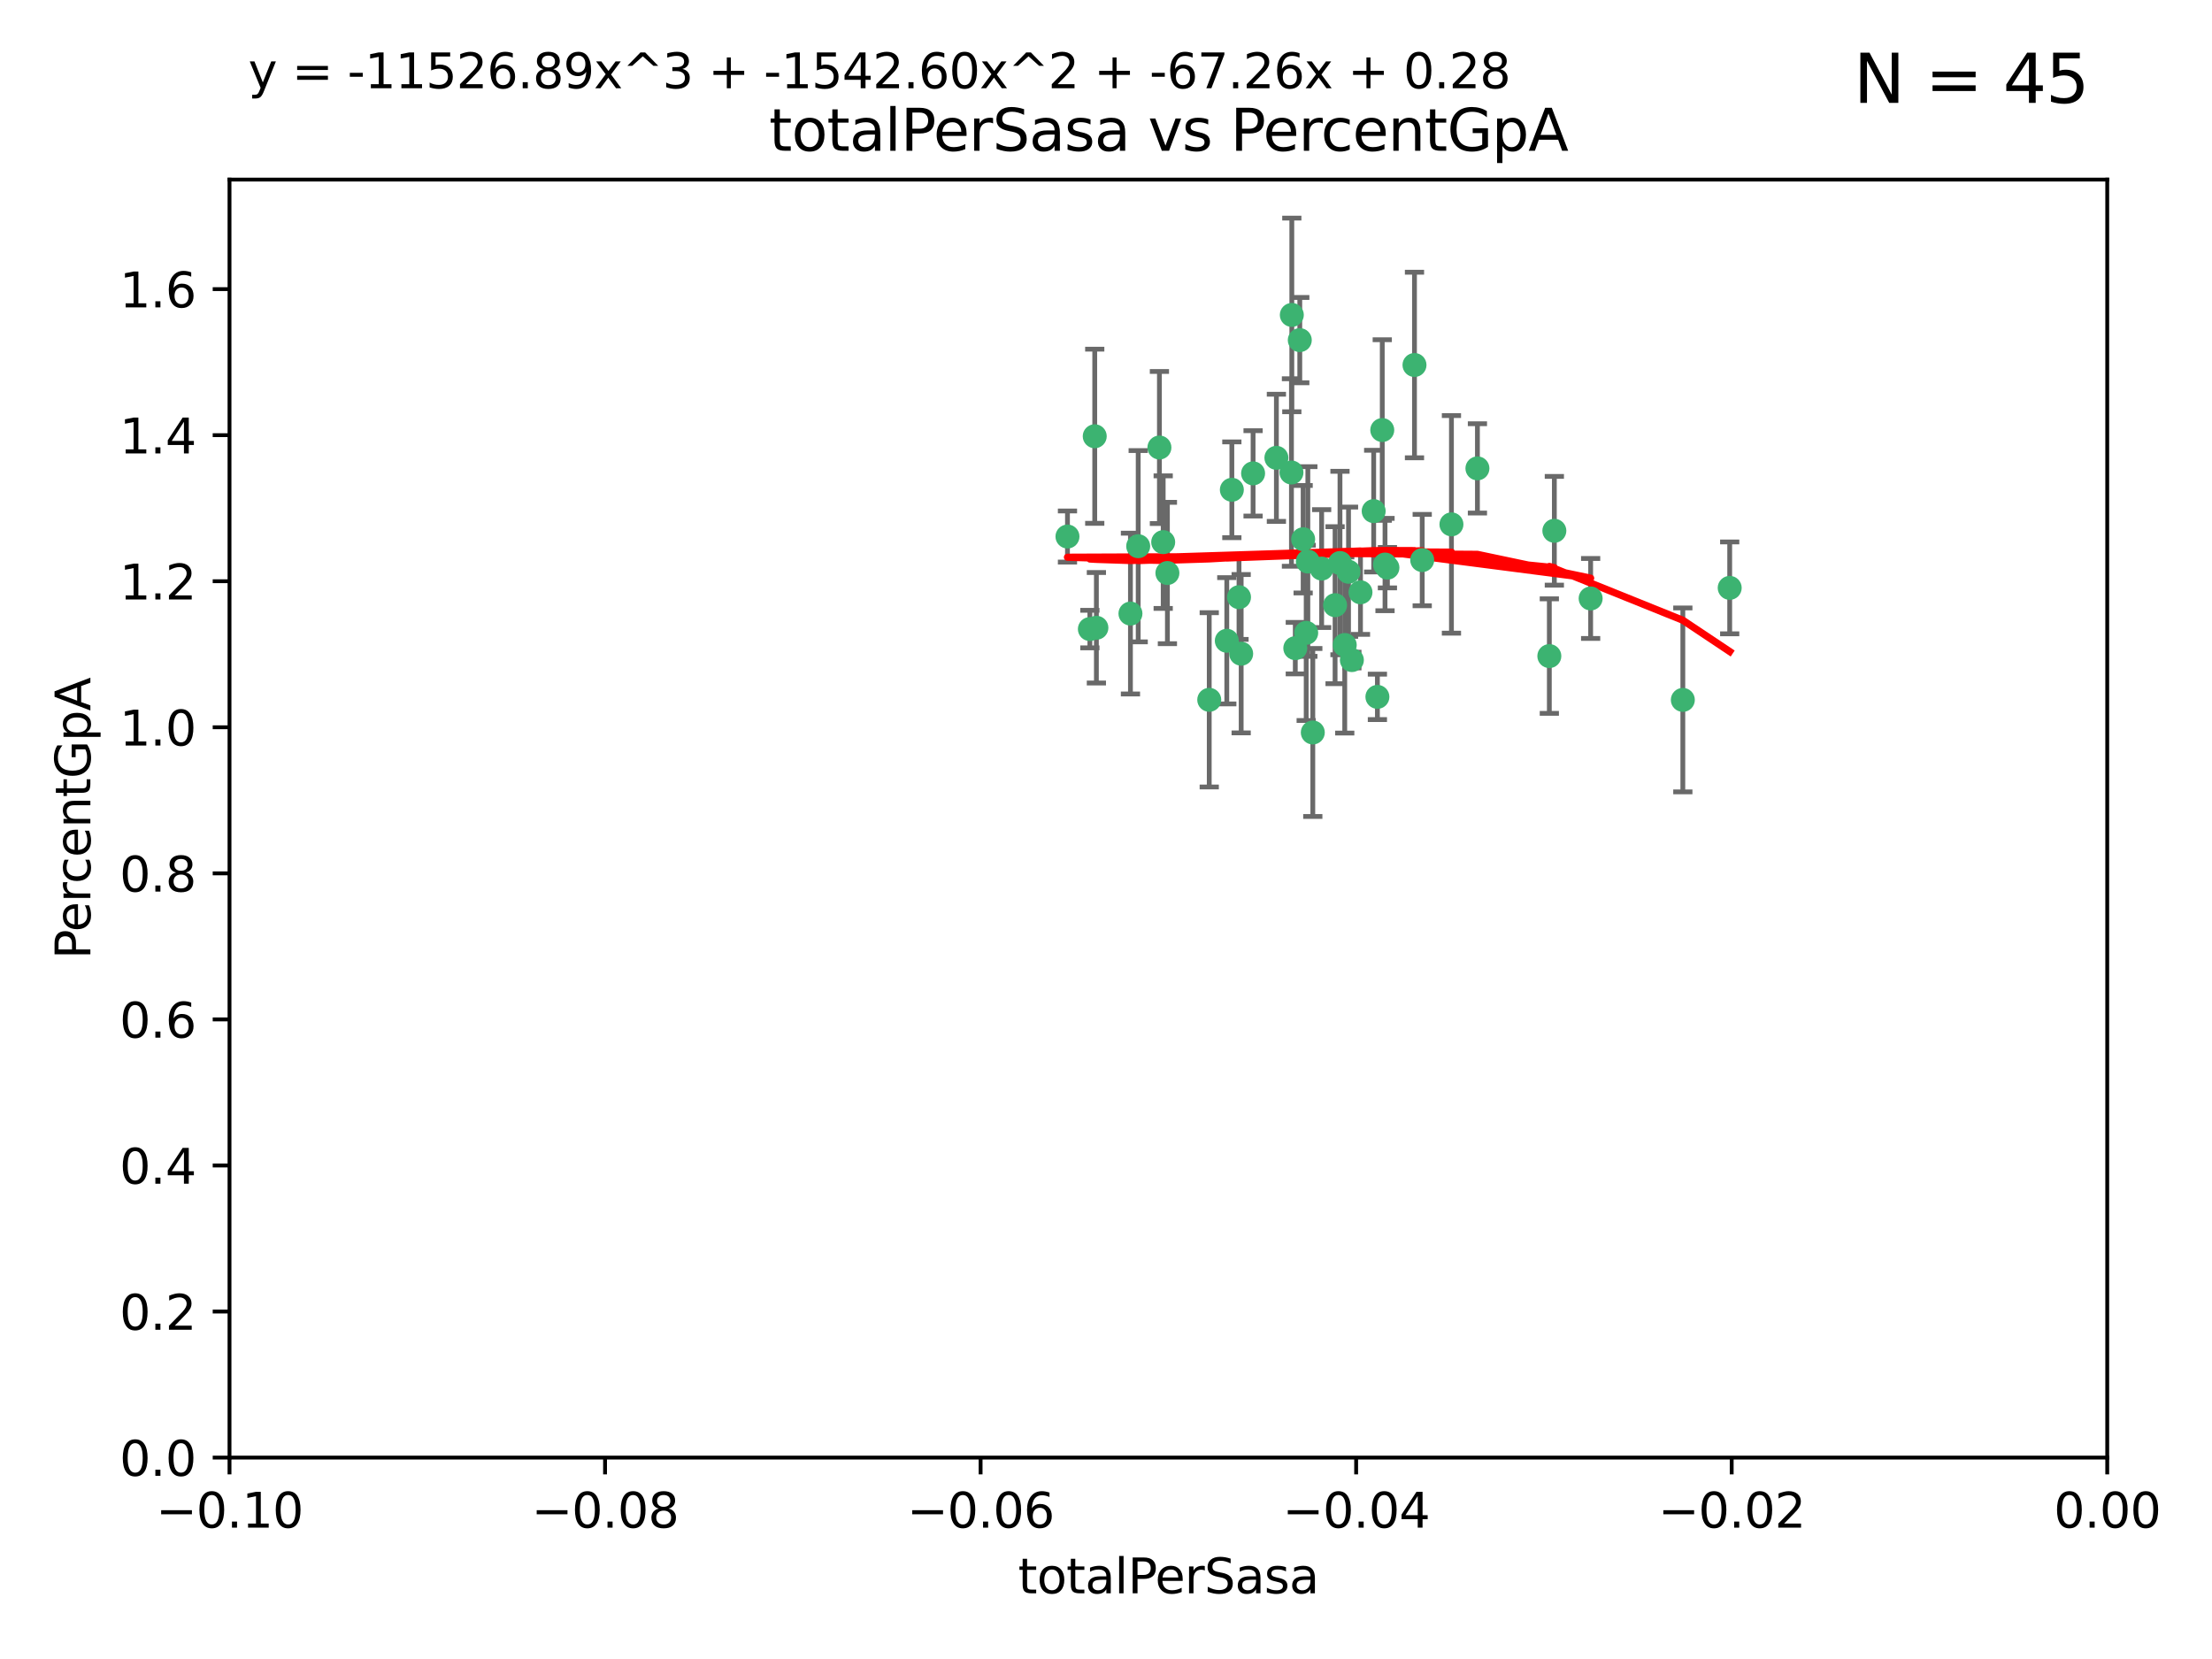 <?xml version="1.0" encoding="utf-8" standalone="no"?>
<!DOCTYPE svg PUBLIC "-//W3C//DTD SVG 1.1//EN"
  "http://www.w3.org/Graphics/SVG/1.1/DTD/svg11.dtd">
<svg xmlns:xlink="http://www.w3.org/1999/xlink" width="460.8pt" height="345.6pt" viewBox="0 0 460.8 345.6" xmlns="http://www.w3.org/2000/svg" version="1.1">
 <defs>
  <style type="text/css">*{stroke-linejoin: round; stroke-linecap: butt}</style>
 </defs>
 <g id="figure_1">
  <g id="patch_1">
   <path d="M 0 345.6 
L 460.8 345.6 
L 460.8 0 
L 0 0 
z
" style="fill: #ffffff"/>
  </g>
  <g id="axes_1">
   <g id="patch_2">
    <path d="M 47.81 303.64 
L 438.975 303.64 
L 438.975 37.411 
L 47.81 37.411 
z
" style="fill: #ffffff"/>
   </g>
   <g id="PathCollection_1">
    <defs>
     <path id="m16ffd33561" d="M 0 1.118 
C 0.297 1.118 0.581 1 0.791 0.791 
C 1 0.581 1.118 0.297 1.118 0 
C 1.118 -0.297 1 -0.581 0.791 -0.791 
C 0.581 -1 0.297 -1.118 0 -1.118 
C -0.297 -1.118 -0.581 -1 -0.791 -0.791 
C -1 -0.581 -1.118 -0.297 -1.118 0 
C -1.118 0.297 -1 0.581 -0.791 0.791 
C -0.581 1 -0.297 1.118 0 1.118 
z
" style="stroke: #3cb371"/>
    </defs>
    <g clip-path="url(#p1a60396f28)">
     <use xlink:href="#m16ffd33561" x="242.314" y="112.935" style="fill: #3cb371; stroke: #3cb371"/>
     <use xlink:href="#m16ffd33561" x="227.04" y="131.048" style="fill: #3cb371; stroke: #3cb371"/>
     <use xlink:href="#m16ffd33561" x="228.054" y="90.88" style="fill: #3cb371; stroke: #3cb371"/>
     <use xlink:href="#m16ffd33561" x="261.041" y="98.611" style="fill: #3cb371; stroke: #3cb371"/>
     <use xlink:href="#m16ffd33561" x="222.374" y="111.768" style="fill: #3cb371; stroke: #3cb371"/>
     <use xlink:href="#m16ffd33561" x="243.192" y="119.368" style="fill: #3cb371; stroke: #3cb371"/>
     <use xlink:href="#m16ffd33561" x="269.109" y="65.606" style="fill: #3cb371; stroke: #3cb371"/>
     <use xlink:href="#m16ffd33561" x="280.923" y="119.105" style="fill: #3cb371; stroke: #3cb371"/>
     <use xlink:href="#m16ffd33561" x="228.398" y="130.776" style="fill: #3cb371; stroke: #3cb371"/>
     <use xlink:href="#m16ffd33561" x="235.494" y="127.82" style="fill: #3cb371; stroke: #3cb371"/>
     <use xlink:href="#m16ffd33561" x="256.617" y="102.028" style="fill: #3cb371; stroke: #3cb371"/>
     <use xlink:href="#m16ffd33561" x="269.034" y="98.431" style="fill: #3cb371; stroke: #3cb371"/>
     <use xlink:href="#m16ffd33561" x="275.322" y="118.446" style="fill: #3cb371; stroke: #3cb371"/>
     <use xlink:href="#m16ffd33561" x="241.528" y="93.226" style="fill: #3cb371; stroke: #3cb371"/>
     <use xlink:href="#m16ffd33561" x="251.907" y="145.786" style="fill: #3cb371; stroke: #3cb371"/>
     <use xlink:href="#m16ffd33561" x="273.481" y="152.588" style="fill: #3cb371; stroke: #3cb371"/>
     <use xlink:href="#m16ffd33561" x="258.109" y="124.404" style="fill: #3cb371; stroke: #3cb371"/>
     <use xlink:href="#m16ffd33561" x="269.834" y="135.021" style="fill: #3cb371; stroke: #3cb371"/>
     <use xlink:href="#m16ffd33561" x="279.143" y="117.288" style="fill: #3cb371; stroke: #3cb371"/>
     <use xlink:href="#m16ffd33561" x="281.62" y="137.505" style="fill: #3cb371; stroke: #3cb371"/>
     <use xlink:href="#m16ffd33561" x="280.134" y="134.369" style="fill: #3cb371; stroke: #3cb371"/>
     <use xlink:href="#m16ffd33561" x="302.362" y="109.235" style="fill: #3cb371; stroke: #3cb371"/>
     <use xlink:href="#m16ffd33561" x="272.104" y="131.834" style="fill: #3cb371; stroke: #3cb371"/>
     <use xlink:href="#m16ffd33561" x="278.122" y="126.071" style="fill: #3cb371; stroke: #3cb371"/>
     <use xlink:href="#m16ffd33561" x="265.897" y="95.371" style="fill: #3cb371; stroke: #3cb371"/>
     <use xlink:href="#m16ffd33561" x="237.107" y="113.783" style="fill: #3cb371; stroke: #3cb371"/>
     <use xlink:href="#m16ffd33561" x="294.664" y="76.037" style="fill: #3cb371; stroke: #3cb371"/>
     <use xlink:href="#m16ffd33561" x="288.524" y="117.606" style="fill: #3cb371; stroke: #3cb371"/>
     <use xlink:href="#m16ffd33561" x="289.026" y="118.255" style="fill: #3cb371; stroke: #3cb371"/>
     <use xlink:href="#m16ffd33561" x="286.163" y="106.473" style="fill: #3cb371; stroke: #3cb371"/>
     <use xlink:href="#m16ffd33561" x="271.469" y="112.334" style="fill: #3cb371; stroke: #3cb371"/>
     <use xlink:href="#m16ffd33561" x="283.413" y="123.385" style="fill: #3cb371; stroke: #3cb371"/>
     <use xlink:href="#m16ffd33561" x="255.564" y="133.482" style="fill: #3cb371; stroke: #3cb371"/>
     <use xlink:href="#m16ffd33561" x="296.273" y="116.673" style="fill: #3cb371; stroke: #3cb371"/>
     <use xlink:href="#m16ffd33561" x="270.769" y="70.852" style="fill: #3cb371; stroke: #3cb371"/>
     <use xlink:href="#m16ffd33561" x="272.448" y="116.973" style="fill: #3cb371; stroke: #3cb371"/>
     <use xlink:href="#m16ffd33561" x="307.775" y="97.572" style="fill: #3cb371; stroke: #3cb371"/>
     <use xlink:href="#m16ffd33561" x="331.36" y="124.669" style="fill: #3cb371; stroke: #3cb371"/>
     <use xlink:href="#m16ffd33561" x="286.939" y="145.171" style="fill: #3cb371; stroke: #3cb371"/>
     <use xlink:href="#m16ffd33561" x="258.558" y="136.178" style="fill: #3cb371; stroke: #3cb371"/>
     <use xlink:href="#m16ffd33561" x="287.95" y="89.586" style="fill: #3cb371; stroke: #3cb371"/>
     <use xlink:href="#m16ffd33561" x="323.8" y="110.571" style="fill: #3cb371; stroke: #3cb371"/>
     <use xlink:href="#m16ffd33561" x="322.755" y="136.674" style="fill: #3cb371; stroke: #3cb371"/>
     <use xlink:href="#m16ffd33561" x="350.565" y="145.801" style="fill: #3cb371; stroke: #3cb371"/>
     <use xlink:href="#m16ffd33561" x="360.328" y="122.465" style="fill: #3cb371; stroke: #3cb371"/>
    </g>
   </g>
   <g id="matplotlib.axis_1">
    <g id="xtick_1">
     <g id="line2d_1">
      <defs>
       <path id="m7c95338185" d="M 0 0 
L 0 3.5 
" style="stroke: #000000; stroke-width: 0.8"/>
      </defs>
      <g>
       <use xlink:href="#m7c95338185" x="47.81" y="303.64" style="stroke: #000000; stroke-width: 0.8"/>
      </g>
     </g>
     <g id="text_1">
      <!-- −0.10 -->
      <g transform="translate(32.487 318.238)scale(0.1 -0.1)">
       <defs>
        <path id="DejaVuSans-2212" d="M 678 2272 
L 4684 2272 
L 4684 1741 
L 678 1741 
L 678 2272 
z
" transform="scale(0.016)"/>
        <path id="DejaVuSans-30" d="M 2034 4250 
Q 1547 4250 1301 3770 
Q 1056 3291 1056 2328 
Q 1056 1369 1301 889 
Q 1547 409 2034 409 
Q 2525 409 2770 889 
Q 3016 1369 3016 2328 
Q 3016 3291 2770 3770 
Q 2525 4250 2034 4250 
z
M 2034 4750 
Q 2819 4750 3233 4129 
Q 3647 3509 3647 2328 
Q 3647 1150 3233 529 
Q 2819 -91 2034 -91 
Q 1250 -91 836 529 
Q 422 1150 422 2328 
Q 422 3509 836 4129 
Q 1250 4750 2034 4750 
z
" transform="scale(0.016)"/>
        <path id="DejaVuSans-2e" d="M 684 794 
L 1344 794 
L 1344 0 
L 684 0 
L 684 794 
z
" transform="scale(0.016)"/>
        <path id="DejaVuSans-31" d="M 794 531 
L 1825 531 
L 1825 4091 
L 703 3866 
L 703 4441 
L 1819 4666 
L 2450 4666 
L 2450 531 
L 3481 531 
L 3481 0 
L 794 0 
L 794 531 
z
" transform="scale(0.016)"/>
       </defs>
       <use xlink:href="#DejaVuSans-2212"/>
       <use xlink:href="#DejaVuSans-30" x="83.789"/>
       <use xlink:href="#DejaVuSans-2e" x="147.412"/>
       <use xlink:href="#DejaVuSans-31" x="179.199"/>
       <use xlink:href="#DejaVuSans-30" x="242.822"/>
      </g>
     </g>
    </g>
    <g id="xtick_2">
     <g id="line2d_2">
      <g>
       <use xlink:href="#m7c95338185" x="126.043" y="303.64" style="stroke: #000000; stroke-width: 0.8"/>
      </g>
     </g>
     <g id="text_2">
      <!-- −0.08 -->
      <g transform="translate(110.72 318.238)scale(0.1 -0.1)">
       <defs>
        <path id="DejaVuSans-38" d="M 2034 2216 
Q 1584 2216 1326 1975 
Q 1069 1734 1069 1313 
Q 1069 891 1326 650 
Q 1584 409 2034 409 
Q 2484 409 2743 651 
Q 3003 894 3003 1313 
Q 3003 1734 2745 1975 
Q 2488 2216 2034 2216 
z
M 1403 2484 
Q 997 2584 770 2862 
Q 544 3141 544 3541 
Q 544 4100 942 4425 
Q 1341 4750 2034 4750 
Q 2731 4750 3128 4425 
Q 3525 4100 3525 3541 
Q 3525 3141 3298 2862 
Q 3072 2584 2669 2484 
Q 3125 2378 3379 2068 
Q 3634 1759 3634 1313 
Q 3634 634 3220 271 
Q 2806 -91 2034 -91 
Q 1263 -91 848 271 
Q 434 634 434 1313 
Q 434 1759 690 2068 
Q 947 2378 1403 2484 
z
M 1172 3481 
Q 1172 3119 1398 2916 
Q 1625 2713 2034 2713 
Q 2441 2713 2670 2916 
Q 2900 3119 2900 3481 
Q 2900 3844 2670 4047 
Q 2441 4250 2034 4250 
Q 1625 4250 1398 4047 
Q 1172 3844 1172 3481 
z
" transform="scale(0.016)"/>
       </defs>
       <use xlink:href="#DejaVuSans-2212"/>
       <use xlink:href="#DejaVuSans-30" x="83.789"/>
       <use xlink:href="#DejaVuSans-2e" x="147.412"/>
       <use xlink:href="#DejaVuSans-30" x="179.199"/>
       <use xlink:href="#DejaVuSans-38" x="242.822"/>
      </g>
     </g>
    </g>
    <g id="xtick_3">
     <g id="line2d_3">
      <g>
       <use xlink:href="#m7c95338185" x="204.276" y="303.64" style="stroke: #000000; stroke-width: 0.8"/>
      </g>
     </g>
     <g id="text_3">
      <!-- −0.06 -->
      <g transform="translate(188.953 318.238)scale(0.1 -0.1)">
       <defs>
        <path id="DejaVuSans-36" d="M 2113 2584 
Q 1688 2584 1439 2293 
Q 1191 2003 1191 1497 
Q 1191 994 1439 701 
Q 1688 409 2113 409 
Q 2538 409 2786 701 
Q 3034 994 3034 1497 
Q 3034 2003 2786 2293 
Q 2538 2584 2113 2584 
z
M 3366 4563 
L 3366 3988 
Q 3128 4100 2886 4159 
Q 2644 4219 2406 4219 
Q 1781 4219 1451 3797 
Q 1122 3375 1075 2522 
Q 1259 2794 1537 2939 
Q 1816 3084 2150 3084 
Q 2853 3084 3261 2657 
Q 3669 2231 3669 1497 
Q 3669 778 3244 343 
Q 2819 -91 2113 -91 
Q 1303 -91 875 529 
Q 447 1150 447 2328 
Q 447 3434 972 4092 
Q 1497 4750 2381 4750 
Q 2619 4750 2861 4703 
Q 3103 4656 3366 4563 
z
" transform="scale(0.016)"/>
       </defs>
       <use xlink:href="#DejaVuSans-2212"/>
       <use xlink:href="#DejaVuSans-30" x="83.789"/>
       <use xlink:href="#DejaVuSans-2e" x="147.412"/>
       <use xlink:href="#DejaVuSans-30" x="179.199"/>
       <use xlink:href="#DejaVuSans-36" x="242.822"/>
      </g>
     </g>
    </g>
    <g id="xtick_4">
     <g id="line2d_4">
      <g>
       <use xlink:href="#m7c95338185" x="282.509" y="303.64" style="stroke: #000000; stroke-width: 0.8"/>
      </g>
     </g>
     <g id="text_4">
      <!-- −0.04 -->
      <g transform="translate(267.186 318.238)scale(0.1 -0.1)">
       <defs>
        <path id="DejaVuSans-34" d="M 2419 4116 
L 825 1625 
L 2419 1625 
L 2419 4116 
z
M 2253 4666 
L 3047 4666 
L 3047 1625 
L 3713 1625 
L 3713 1100 
L 3047 1100 
L 3047 0 
L 2419 0 
L 2419 1100 
L 313 1100 
L 313 1709 
L 2253 4666 
z
" transform="scale(0.016)"/>
       </defs>
       <use xlink:href="#DejaVuSans-2212"/>
       <use xlink:href="#DejaVuSans-30" x="83.789"/>
       <use xlink:href="#DejaVuSans-2e" x="147.412"/>
       <use xlink:href="#DejaVuSans-30" x="179.199"/>
       <use xlink:href="#DejaVuSans-34" x="242.822"/>
      </g>
     </g>
    </g>
    <g id="xtick_5">
     <g id="line2d_5">
      <g>
       <use xlink:href="#m7c95338185" x="360.742" y="303.64" style="stroke: #000000; stroke-width: 0.8"/>
      </g>
     </g>
     <g id="text_5">
      <!-- −0.02 -->
      <g transform="translate(345.419 318.238)scale(0.1 -0.1)">
       <defs>
        <path id="DejaVuSans-32" d="M 1228 531 
L 3431 531 
L 3431 0 
L 469 0 
L 469 531 
Q 828 903 1448 1529 
Q 2069 2156 2228 2338 
Q 2531 2678 2651 2914 
Q 2772 3150 2772 3378 
Q 2772 3750 2511 3984 
Q 2250 4219 1831 4219 
Q 1534 4219 1204 4116 
Q 875 4013 500 3803 
L 500 4441 
Q 881 4594 1212 4672 
Q 1544 4750 1819 4750 
Q 2544 4750 2975 4387 
Q 3406 4025 3406 3419 
Q 3406 3131 3298 2873 
Q 3191 2616 2906 2266 
Q 2828 2175 2409 1742 
Q 1991 1309 1228 531 
z
" transform="scale(0.016)"/>
       </defs>
       <use xlink:href="#DejaVuSans-2212"/>
       <use xlink:href="#DejaVuSans-30" x="83.789"/>
       <use xlink:href="#DejaVuSans-2e" x="147.412"/>
       <use xlink:href="#DejaVuSans-30" x="179.199"/>
       <use xlink:href="#DejaVuSans-32" x="242.822"/>
      </g>
     </g>
    </g>
    <g id="xtick_6">
     <g id="line2d_6">
      <g>
       <use xlink:href="#m7c95338185" x="438.975" y="303.64" style="stroke: #000000; stroke-width: 0.8"/>
      </g>
     </g>
     <g id="text_6">
      <!-- 0.00 -->
      <g transform="translate(427.842 318.238)scale(0.1 -0.1)">
       <use xlink:href="#DejaVuSans-30"/>
       <use xlink:href="#DejaVuSans-2e" x="63.623"/>
       <use xlink:href="#DejaVuSans-30" x="95.41"/>
       <use xlink:href="#DejaVuSans-30" x="159.033"/>
      </g>
     </g>
    </g>
    <g id="text_7">
     <!-- totalPerSasa -->
     <g transform="translate(212.087 331.917)scale(0.1 -0.1)">
      <defs>
       <path id="DejaVuSans-74" d="M 1172 4494 
L 1172 3500 
L 2356 3500 
L 2356 3053 
L 1172 3053 
L 1172 1153 
Q 1172 725 1289 603 
Q 1406 481 1766 481 
L 2356 481 
L 2356 0 
L 1766 0 
Q 1100 0 847 248 
Q 594 497 594 1153 
L 594 3053 
L 172 3053 
L 172 3500 
L 594 3500 
L 594 4494 
L 1172 4494 
z
" transform="scale(0.016)"/>
       <path id="DejaVuSans-6f" d="M 1959 3097 
Q 1497 3097 1228 2736 
Q 959 2375 959 1747 
Q 959 1119 1226 758 
Q 1494 397 1959 397 
Q 2419 397 2687 759 
Q 2956 1122 2956 1747 
Q 2956 2369 2687 2733 
Q 2419 3097 1959 3097 
z
M 1959 3584 
Q 2709 3584 3137 3096 
Q 3566 2609 3566 1747 
Q 3566 888 3137 398 
Q 2709 -91 1959 -91 
Q 1206 -91 779 398 
Q 353 888 353 1747 
Q 353 2609 779 3096 
Q 1206 3584 1959 3584 
z
" transform="scale(0.016)"/>
       <path id="DejaVuSans-61" d="M 2194 1759 
Q 1497 1759 1228 1600 
Q 959 1441 959 1056 
Q 959 750 1161 570 
Q 1363 391 1709 391 
Q 2188 391 2477 730 
Q 2766 1069 2766 1631 
L 2766 1759 
L 2194 1759 
z
M 3341 1997 
L 3341 0 
L 2766 0 
L 2766 531 
Q 2569 213 2275 61 
Q 1981 -91 1556 -91 
Q 1019 -91 701 211 
Q 384 513 384 1019 
Q 384 1609 779 1909 
Q 1175 2209 1959 2209 
L 2766 2209 
L 2766 2266 
Q 2766 2663 2505 2880 
Q 2244 3097 1772 3097 
Q 1472 3097 1187 3025 
Q 903 2953 641 2809 
L 641 3341 
Q 956 3463 1253 3523 
Q 1550 3584 1831 3584 
Q 2591 3584 2966 3190 
Q 3341 2797 3341 1997 
z
" transform="scale(0.016)"/>
       <path id="DejaVuSans-6c" d="M 603 4863 
L 1178 4863 
L 1178 0 
L 603 0 
L 603 4863 
z
" transform="scale(0.016)"/>
       <path id="DejaVuSans-50" d="M 1259 4147 
L 1259 2394 
L 2053 2394 
Q 2494 2394 2734 2622 
Q 2975 2850 2975 3272 
Q 2975 3691 2734 3919 
Q 2494 4147 2053 4147 
L 1259 4147 
z
M 628 4666 
L 2053 4666 
Q 2838 4666 3239 4311 
Q 3641 3956 3641 3272 
Q 3641 2581 3239 2228 
Q 2838 1875 2053 1875 
L 1259 1875 
L 1259 0 
L 628 0 
L 628 4666 
z
" transform="scale(0.016)"/>
       <path id="DejaVuSans-65" d="M 3597 1894 
L 3597 1613 
L 953 1613 
Q 991 1019 1311 708 
Q 1631 397 2203 397 
Q 2534 397 2845 478 
Q 3156 559 3463 722 
L 3463 178 
Q 3153 47 2828 -22 
Q 2503 -91 2169 -91 
Q 1331 -91 842 396 
Q 353 884 353 1716 
Q 353 2575 817 3079 
Q 1281 3584 2069 3584 
Q 2775 3584 3186 3129 
Q 3597 2675 3597 1894 
z
M 3022 2063 
Q 3016 2534 2758 2815 
Q 2500 3097 2075 3097 
Q 1594 3097 1305 2825 
Q 1016 2553 972 2059 
L 3022 2063 
z
" transform="scale(0.016)"/>
       <path id="DejaVuSans-72" d="M 2631 2963 
Q 2534 3019 2420 3045 
Q 2306 3072 2169 3072 
Q 1681 3072 1420 2755 
Q 1159 2438 1159 1844 
L 1159 0 
L 581 0 
L 581 3500 
L 1159 3500 
L 1159 2956 
Q 1341 3275 1631 3429 
Q 1922 3584 2338 3584 
Q 2397 3584 2469 3576 
Q 2541 3569 2628 3553 
L 2631 2963 
z
" transform="scale(0.016)"/>
       <path id="DejaVuSans-53" d="M 3425 4513 
L 3425 3897 
Q 3066 4069 2747 4153 
Q 2428 4238 2131 4238 
Q 1616 4238 1336 4038 
Q 1056 3838 1056 3469 
Q 1056 3159 1242 3001 
Q 1428 2844 1947 2747 
L 2328 2669 
Q 3034 2534 3370 2195 
Q 3706 1856 3706 1288 
Q 3706 609 3251 259 
Q 2797 -91 1919 -91 
Q 1588 -91 1214 -16 
Q 841 59 441 206 
L 441 856 
Q 825 641 1194 531 
Q 1563 422 1919 422 
Q 2459 422 2753 634 
Q 3047 847 3047 1241 
Q 3047 1584 2836 1778 
Q 2625 1972 2144 2069 
L 1759 2144 
Q 1053 2284 737 2584 
Q 422 2884 422 3419 
Q 422 4038 858 4394 
Q 1294 4750 2059 4750 
Q 2388 4750 2728 4690 
Q 3069 4631 3425 4513 
z
" transform="scale(0.016)"/>
       <path id="DejaVuSans-73" d="M 2834 3397 
L 2834 2853 
Q 2591 2978 2328 3040 
Q 2066 3103 1784 3103 
Q 1356 3103 1142 2972 
Q 928 2841 928 2578 
Q 928 2378 1081 2264 
Q 1234 2150 1697 2047 
L 1894 2003 
Q 2506 1872 2764 1633 
Q 3022 1394 3022 966 
Q 3022 478 2636 193 
Q 2250 -91 1575 -91 
Q 1294 -91 989 -36 
Q 684 19 347 128 
L 347 722 
Q 666 556 975 473 
Q 1284 391 1588 391 
Q 1994 391 2212 530 
Q 2431 669 2431 922 
Q 2431 1156 2273 1281 
Q 2116 1406 1581 1522 
L 1381 1569 
Q 847 1681 609 1914 
Q 372 2147 372 2553 
Q 372 3047 722 3315 
Q 1072 3584 1716 3584 
Q 2034 3584 2315 3537 
Q 2597 3491 2834 3397 
z
" transform="scale(0.016)"/>
      </defs>
      <use xlink:href="#DejaVuSans-74"/>
      <use xlink:href="#DejaVuSans-6f" x="39.209"/>
      <use xlink:href="#DejaVuSans-74" x="100.391"/>
      <use xlink:href="#DejaVuSans-61" x="139.6"/>
      <use xlink:href="#DejaVuSans-6c" x="200.879"/>
      <use xlink:href="#DejaVuSans-50" x="228.662"/>
      <use xlink:href="#DejaVuSans-65" x="285.34"/>
      <use xlink:href="#DejaVuSans-72" x="346.863"/>
      <use xlink:href="#DejaVuSans-53" x="387.977"/>
      <use xlink:href="#DejaVuSans-61" x="451.453"/>
      <use xlink:href="#DejaVuSans-73" x="512.732"/>
      <use xlink:href="#DejaVuSans-61" x="564.832"/>
     </g>
    </g>
   </g>
   <g id="matplotlib.axis_2">
    <g id="ytick_1">
     <g id="line2d_7">
      <defs>
       <path id="mf9d3494c23" d="M 0 0 
L -3.5 0 
" style="stroke: #000000; stroke-width: 0.8"/>
      </defs>
      <g>
       <use xlink:href="#mf9d3494c23" x="47.81" y="303.64" style="stroke: #000000; stroke-width: 0.8"/>
      </g>
     </g>
     <g id="text_8">
      <!-- 0.0 -->
      <g transform="translate(24.907 307.439)scale(0.1 -0.1)">
       <use xlink:href="#DejaVuSans-30"/>
       <use xlink:href="#DejaVuSans-2e" x="63.623"/>
       <use xlink:href="#DejaVuSans-30" x="95.41"/>
      </g>
     </g>
    </g>
    <g id="ytick_2">
     <g id="line2d_8">
      <g>
       <use xlink:href="#mf9d3494c23" x="47.81" y="273.214" style="stroke: #000000; stroke-width: 0.8"/>
      </g>
     </g>
     <g id="text_9">
      <!-- 0.2 -->
      <g transform="translate(24.907 277.013)scale(0.1 -0.1)">
       <use xlink:href="#DejaVuSans-30"/>
       <use xlink:href="#DejaVuSans-2e" x="63.623"/>
       <use xlink:href="#DejaVuSans-32" x="95.41"/>
      </g>
     </g>
    </g>
    <g id="ytick_3">
     <g id="line2d_9">
      <g>
       <use xlink:href="#mf9d3494c23" x="47.81" y="242.788" style="stroke: #000000; stroke-width: 0.8"/>
      </g>
     </g>
     <g id="text_10">
      <!-- 0.4 -->
      <g transform="translate(24.907 246.587)scale(0.1 -0.1)">
       <use xlink:href="#DejaVuSans-30"/>
       <use xlink:href="#DejaVuSans-2e" x="63.623"/>
       <use xlink:href="#DejaVuSans-34" x="95.41"/>
      </g>
     </g>
    </g>
    <g id="ytick_4">
     <g id="line2d_10">
      <g>
       <use xlink:href="#mf9d3494c23" x="47.81" y="212.362" style="stroke: #000000; stroke-width: 0.8"/>
      </g>
     </g>
     <g id="text_11">
      <!-- 0.6 -->
      <g transform="translate(24.907 216.161)scale(0.1 -0.1)">
       <use xlink:href="#DejaVuSans-30"/>
       <use xlink:href="#DejaVuSans-2e" x="63.623"/>
       <use xlink:href="#DejaVuSans-36" x="95.41"/>
      </g>
     </g>
    </g>
    <g id="ytick_5">
     <g id="line2d_11">
      <g>
       <use xlink:href="#mf9d3494c23" x="47.81" y="181.935" style="stroke: #000000; stroke-width: 0.8"/>
      </g>
     </g>
     <g id="text_12">
      <!-- 0.8 -->
      <g transform="translate(24.907 185.735)scale(0.1 -0.1)">
       <use xlink:href="#DejaVuSans-30"/>
       <use xlink:href="#DejaVuSans-2e" x="63.623"/>
       <use xlink:href="#DejaVuSans-38" x="95.41"/>
      </g>
     </g>
    </g>
    <g id="ytick_6">
     <g id="line2d_12">
      <g>
       <use xlink:href="#mf9d3494c23" x="47.81" y="151.509" style="stroke: #000000; stroke-width: 0.8"/>
      </g>
     </g>
     <g id="text_13">
      <!-- 1.0 -->
      <g transform="translate(24.907 155.308)scale(0.1 -0.1)">
       <use xlink:href="#DejaVuSans-31"/>
       <use xlink:href="#DejaVuSans-2e" x="63.623"/>
       <use xlink:href="#DejaVuSans-30" x="95.41"/>
      </g>
     </g>
    </g>
    <g id="ytick_7">
     <g id="line2d_13">
      <g>
       <use xlink:href="#mf9d3494c23" x="47.81" y="121.083" style="stroke: #000000; stroke-width: 0.8"/>
      </g>
     </g>
     <g id="text_14">
      <!-- 1.2 -->
      <g transform="translate(24.907 124.882)scale(0.1 -0.1)">
       <use xlink:href="#DejaVuSans-31"/>
       <use xlink:href="#DejaVuSans-2e" x="63.623"/>
       <use xlink:href="#DejaVuSans-32" x="95.41"/>
      </g>
     </g>
    </g>
    <g id="ytick_8">
     <g id="line2d_14">
      <g>
       <use xlink:href="#mf9d3494c23" x="47.81" y="90.657" style="stroke: #000000; stroke-width: 0.8"/>
      </g>
     </g>
     <g id="text_15">
      <!-- 1.4 -->
      <g transform="translate(24.907 94.456)scale(0.1 -0.1)">
       <use xlink:href="#DejaVuSans-31"/>
       <use xlink:href="#DejaVuSans-2e" x="63.623"/>
       <use xlink:href="#DejaVuSans-34" x="95.41"/>
      </g>
     </g>
    </g>
    <g id="ytick_9">
     <g id="line2d_15">
      <g>
       <use xlink:href="#mf9d3494c23" x="47.81" y="60.231" style="stroke: #000000; stroke-width: 0.8"/>
      </g>
     </g>
     <g id="text_16">
      <!-- 1.6 -->
      <g transform="translate(24.907 64.03)scale(0.1 -0.1)">
       <use xlink:href="#DejaVuSans-31"/>
       <use xlink:href="#DejaVuSans-2e" x="63.623"/>
       <use xlink:href="#DejaVuSans-36" x="95.41"/>
      </g>
     </g>
    </g>
    <g id="text_17">
     <!-- PercentGpA -->
     <g transform="translate(18.827 199.802)rotate(-90)scale(0.1 -0.1)">
      <defs>
       <path id="DejaVuSans-63" d="M 3122 3366 
L 3122 2828 
Q 2878 2963 2633 3030 
Q 2388 3097 2138 3097 
Q 1578 3097 1268 2742 
Q 959 2388 959 1747 
Q 959 1106 1268 751 
Q 1578 397 2138 397 
Q 2388 397 2633 464 
Q 2878 531 3122 666 
L 3122 134 
Q 2881 22 2623 -34 
Q 2366 -91 2075 -91 
Q 1284 -91 818 406 
Q 353 903 353 1747 
Q 353 2603 823 3093 
Q 1294 3584 2113 3584 
Q 2378 3584 2631 3529 
Q 2884 3475 3122 3366 
z
" transform="scale(0.016)"/>
       <path id="DejaVuSans-6e" d="M 3513 2113 
L 3513 0 
L 2938 0 
L 2938 2094 
Q 2938 2591 2744 2837 
Q 2550 3084 2163 3084 
Q 1697 3084 1428 2787 
Q 1159 2491 1159 1978 
L 1159 0 
L 581 0 
L 581 3500 
L 1159 3500 
L 1159 2956 
Q 1366 3272 1645 3428 
Q 1925 3584 2291 3584 
Q 2894 3584 3203 3211 
Q 3513 2838 3513 2113 
z
" transform="scale(0.016)"/>
       <path id="DejaVuSans-47" d="M 3809 666 
L 3809 1919 
L 2778 1919 
L 2778 2438 
L 4434 2438 
L 4434 434 
Q 4069 175 3628 42 
Q 3188 -91 2688 -91 
Q 1594 -91 976 548 
Q 359 1188 359 2328 
Q 359 3472 976 4111 
Q 1594 4750 2688 4750 
Q 3144 4750 3555 4637 
Q 3966 4525 4313 4306 
L 4313 3634 
Q 3963 3931 3569 4081 
Q 3175 4231 2741 4231 
Q 1884 4231 1454 3753 
Q 1025 3275 1025 2328 
Q 1025 1384 1454 906 
Q 1884 428 2741 428 
Q 3075 428 3337 486 
Q 3600 544 3809 666 
z
" transform="scale(0.016)"/>
       <path id="DejaVuSans-70" d="M 1159 525 
L 1159 -1331 
L 581 -1331 
L 581 3500 
L 1159 3500 
L 1159 2969 
Q 1341 3281 1617 3432 
Q 1894 3584 2278 3584 
Q 2916 3584 3314 3078 
Q 3713 2572 3713 1747 
Q 3713 922 3314 415 
Q 2916 -91 2278 -91 
Q 1894 -91 1617 61 
Q 1341 213 1159 525 
z
M 3116 1747 
Q 3116 2381 2855 2742 
Q 2594 3103 2138 3103 
Q 1681 3103 1420 2742 
Q 1159 2381 1159 1747 
Q 1159 1113 1420 752 
Q 1681 391 2138 391 
Q 2594 391 2855 752 
Q 3116 1113 3116 1747 
z
" transform="scale(0.016)"/>
       <path id="DejaVuSans-41" d="M 2188 4044 
L 1331 1722 
L 3047 1722 
L 2188 4044 
z
M 1831 4666 
L 2547 4666 
L 4325 0 
L 3669 0 
L 3244 1197 
L 1141 1197 
L 716 0 
L 50 0 
L 1831 4666 
z
" transform="scale(0.016)"/>
      </defs>
      <use xlink:href="#DejaVuSans-50"/>
      <use xlink:href="#DejaVuSans-65" x="56.678"/>
      <use xlink:href="#DejaVuSans-72" x="118.201"/>
      <use xlink:href="#DejaVuSans-63" x="157.064"/>
      <use xlink:href="#DejaVuSans-65" x="212.045"/>
      <use xlink:href="#DejaVuSans-6e" x="273.568"/>
      <use xlink:href="#DejaVuSans-74" x="336.947"/>
      <use xlink:href="#DejaVuSans-47" x="376.156"/>
      <use xlink:href="#DejaVuSans-70" x="453.646"/>
      <use xlink:href="#DejaVuSans-41" x="517.123"/>
     </g>
    </g>
   </g>
   <g id="LineCollection_1">
    <path d="M 242.314 126.742 
L 242.314 99.128 
" clip-path="url(#p1a60396f28)" style="fill: none; stroke: #696969"/>
    <path d="M 227.04 134.958 
L 227.04 127.138 
" clip-path="url(#p1a60396f28)" style="fill: none; stroke: #696969"/>
    <path d="M 228.054 109.021 
L 228.054 72.739 
" clip-path="url(#p1a60396f28)" style="fill: none; stroke: #696969"/>
    <path d="M 261.041 107.5 
L 261.041 89.723 
" clip-path="url(#p1a60396f28)" style="fill: none; stroke: #696969"/>
    <path d="M 222.374 117.091 
L 222.374 106.444 
" clip-path="url(#p1a60396f28)" style="fill: none; stroke: #696969"/>
    <path d="M 243.192 134.091 
L 243.192 104.645 
" clip-path="url(#p1a60396f28)" style="fill: none; stroke: #696969"/>
    <path d="M 269.109 85.777 
L 269.109 45.434 
" clip-path="url(#p1a60396f28)" style="fill: none; stroke: #696969"/>
    <path d="M 280.923 132.572 
L 280.923 105.638 
" clip-path="url(#p1a60396f28)" style="fill: none; stroke: #696969"/>
    <path d="M 228.398 142.284 
L 228.398 119.267 
" clip-path="url(#p1a60396f28)" style="fill: none; stroke: #696969"/>
    <path d="M 235.494 144.568 
L 235.494 111.073 
" clip-path="url(#p1a60396f28)" style="fill: none; stroke: #696969"/>
    <path d="M 256.617 112.003 
L 256.617 92.053 
" clip-path="url(#p1a60396f28)" style="fill: none; stroke: #696969"/>
    <path d="M 269.034 117.96 
L 269.034 78.902 
" clip-path="url(#p1a60396f28)" style="fill: none; stroke: #696969"/>
    <path d="M 275.322 130.722 
L 275.322 106.17 
" clip-path="url(#p1a60396f28)" style="fill: none; stroke: #696969"/>
    <path d="M 241.528 109.064 
L 241.528 77.387 
" clip-path="url(#p1a60396f28)" style="fill: none; stroke: #696969"/>
    <path d="M 251.907 163.937 
L 251.907 127.634 
" clip-path="url(#p1a60396f28)" style="fill: none; stroke: #696969"/>
    <path d="M 273.481 170.081 
L 273.481 135.096 
" clip-path="url(#p1a60396f28)" style="fill: none; stroke: #696969"/>
    <path d="M 258.109 133.195 
L 258.109 115.614 
" clip-path="url(#p1a60396f28)" style="fill: none; stroke: #696969"/>
    <path d="M 269.834 140.382 
L 269.834 129.659 
" clip-path="url(#p1a60396f28)" style="fill: none; stroke: #696969"/>
    <path d="M 279.143 136.395 
L 279.143 98.181 
" clip-path="url(#p1a60396f28)" style="fill: none; stroke: #696969"/>
    <path d="M 281.62 139.142 
L 281.62 135.868 
" clip-path="url(#p1a60396f28)" style="fill: none; stroke: #696969"/>
    <path d="M 280.134 152.707 
L 280.134 116.031 
" clip-path="url(#p1a60396f28)" style="fill: none; stroke: #696969"/>
    <path d="M 302.362 131.899 
L 302.362 86.572 
" clip-path="url(#p1a60396f28)" style="fill: none; stroke: #696969"/>
    <path d="M 272.104 150.092 
L 272.104 113.575 
" clip-path="url(#p1a60396f28)" style="fill: none; stroke: #696969"/>
    <path d="M 278.122 142.423 
L 278.122 109.718 
" clip-path="url(#p1a60396f28)" style="fill: none; stroke: #696969"/>
    <path d="M 265.897 108.615 
L 265.897 82.127 
" clip-path="url(#p1a60396f28)" style="fill: none; stroke: #696969"/>
    <path d="M 237.107 133.708 
L 237.107 93.858 
" clip-path="url(#p1a60396f28)" style="fill: none; stroke: #696969"/>
    <path d="M 294.664 95.366 
L 294.664 56.709 
" clip-path="url(#p1a60396f28)" style="fill: none; stroke: #696969"/>
    <path d="M 288.524 127.227 
L 288.524 107.986 
" clip-path="url(#p1a60396f28)" style="fill: none; stroke: #696969"/>
    <path d="M 289.026 122.472 
L 289.026 114.039 
" clip-path="url(#p1a60396f28)" style="fill: none; stroke: #696969"/>
    <path d="M 286.163 119.149 
L 286.163 93.797 
" clip-path="url(#p1a60396f28)" style="fill: none; stroke: #696969"/>
    <path d="M 271.469 123.529 
L 271.469 101.139 
" clip-path="url(#p1a60396f28)" style="fill: none; stroke: #696969"/>
    <path d="M 283.413 132.151 
L 283.413 114.62 
" clip-path="url(#p1a60396f28)" style="fill: none; stroke: #696969"/>
    <path d="M 255.564 146.637 
L 255.564 120.327 
" clip-path="url(#p1a60396f28)" style="fill: none; stroke: #696969"/>
    <path d="M 296.273 126.191 
L 296.273 107.154 
" clip-path="url(#p1a60396f28)" style="fill: none; stroke: #696969"/>
    <path d="M 270.769 79.735 
L 270.769 61.968 
" clip-path="url(#p1a60396f28)" style="fill: none; stroke: #696969"/>
    <path d="M 272.448 136.73 
L 272.448 97.216 
" clip-path="url(#p1a60396f28)" style="fill: none; stroke: #696969"/>
    <path d="M 307.775 106.878 
L 307.775 88.267 
" clip-path="url(#p1a60396f28)" style="fill: none; stroke: #696969"/>
    <path d="M 331.36 132.997 
L 331.36 116.341 
" clip-path="url(#p1a60396f28)" style="fill: none; stroke: #696969"/>
    <path d="M 286.939 149.901 
L 286.939 140.441 
" clip-path="url(#p1a60396f28)" style="fill: none; stroke: #696969"/>
    <path d="M 258.558 152.672 
L 258.558 119.684 
" clip-path="url(#p1a60396f28)" style="fill: none; stroke: #696969"/>
    <path d="M 287.95 108.397 
L 287.95 70.776 
" clip-path="url(#p1a60396f28)" style="fill: none; stroke: #696969"/>
    <path d="M 323.8 121.897 
L 323.8 99.245 
" clip-path="url(#p1a60396f28)" style="fill: none; stroke: #696969"/>
    <path d="M 322.755 148.602 
L 322.755 124.746 
" clip-path="url(#p1a60396f28)" style="fill: none; stroke: #696969"/>
    <path d="M 350.565 164.958 
L 350.565 126.644 
" clip-path="url(#p1a60396f28)" style="fill: none; stroke: #696969"/>
    <path d="M 360.328 132.034 
L 360.328 112.895 
" clip-path="url(#p1a60396f28)" style="fill: none; stroke: #696969"/>
   </g>
   <g id="line2d_16">
    <defs>
     <path id="m361c1893cb" d="M 2 0 
L -2 -0 
" style="stroke: #696969"/>
    </defs>
    <g clip-path="url(#p1a60396f28)">
     <use xlink:href="#m361c1893cb" x="242.314" y="126.742" style="fill: #696969; stroke: #696969"/>
     <use xlink:href="#m361c1893cb" x="227.04" y="134.958" style="fill: #696969; stroke: #696969"/>
     <use xlink:href="#m361c1893cb" x="228.054" y="109.021" style="fill: #696969; stroke: #696969"/>
     <use xlink:href="#m361c1893cb" x="261.041" y="107.5" style="fill: #696969; stroke: #696969"/>
     <use xlink:href="#m361c1893cb" x="222.374" y="117.091" style="fill: #696969; stroke: #696969"/>
     <use xlink:href="#m361c1893cb" x="243.192" y="134.091" style="fill: #696969; stroke: #696969"/>
     <use xlink:href="#m361c1893cb" x="269.109" y="85.777" style="fill: #696969; stroke: #696969"/>
     <use xlink:href="#m361c1893cb" x="280.923" y="132.572" style="fill: #696969; stroke: #696969"/>
     <use xlink:href="#m361c1893cb" x="228.398" y="142.284" style="fill: #696969; stroke: #696969"/>
     <use xlink:href="#m361c1893cb" x="235.494" y="144.568" style="fill: #696969; stroke: #696969"/>
     <use xlink:href="#m361c1893cb" x="256.617" y="112.003" style="fill: #696969; stroke: #696969"/>
     <use xlink:href="#m361c1893cb" x="269.034" y="117.96" style="fill: #696969; stroke: #696969"/>
     <use xlink:href="#m361c1893cb" x="275.322" y="130.722" style="fill: #696969; stroke: #696969"/>
     <use xlink:href="#m361c1893cb" x="241.528" y="109.064" style="fill: #696969; stroke: #696969"/>
     <use xlink:href="#m361c1893cb" x="251.907" y="163.937" style="fill: #696969; stroke: #696969"/>
     <use xlink:href="#m361c1893cb" x="273.481" y="170.081" style="fill: #696969; stroke: #696969"/>
     <use xlink:href="#m361c1893cb" x="258.109" y="133.195" style="fill: #696969; stroke: #696969"/>
     <use xlink:href="#m361c1893cb" x="269.834" y="140.382" style="fill: #696969; stroke: #696969"/>
     <use xlink:href="#m361c1893cb" x="279.143" y="136.395" style="fill: #696969; stroke: #696969"/>
     <use xlink:href="#m361c1893cb" x="281.62" y="139.142" style="fill: #696969; stroke: #696969"/>
     <use xlink:href="#m361c1893cb" x="280.134" y="152.707" style="fill: #696969; stroke: #696969"/>
     <use xlink:href="#m361c1893cb" x="302.362" y="131.899" style="fill: #696969; stroke: #696969"/>
     <use xlink:href="#m361c1893cb" x="272.104" y="150.092" style="fill: #696969; stroke: #696969"/>
     <use xlink:href="#m361c1893cb" x="278.122" y="142.423" style="fill: #696969; stroke: #696969"/>
     <use xlink:href="#m361c1893cb" x="265.897" y="108.615" style="fill: #696969; stroke: #696969"/>
     <use xlink:href="#m361c1893cb" x="237.107" y="133.708" style="fill: #696969; stroke: #696969"/>
     <use xlink:href="#m361c1893cb" x="294.664" y="95.366" style="fill: #696969; stroke: #696969"/>
     <use xlink:href="#m361c1893cb" x="288.524" y="127.227" style="fill: #696969; stroke: #696969"/>
     <use xlink:href="#m361c1893cb" x="289.026" y="122.472" style="fill: #696969; stroke: #696969"/>
     <use xlink:href="#m361c1893cb" x="286.163" y="119.149" style="fill: #696969; stroke: #696969"/>
     <use xlink:href="#m361c1893cb" x="271.469" y="123.529" style="fill: #696969; stroke: #696969"/>
     <use xlink:href="#m361c1893cb" x="283.413" y="132.151" style="fill: #696969; stroke: #696969"/>
     <use xlink:href="#m361c1893cb" x="255.564" y="146.637" style="fill: #696969; stroke: #696969"/>
     <use xlink:href="#m361c1893cb" x="296.273" y="126.191" style="fill: #696969; stroke: #696969"/>
     <use xlink:href="#m361c1893cb" x="270.769" y="79.735" style="fill: #696969; stroke: #696969"/>
     <use xlink:href="#m361c1893cb" x="272.448" y="136.73" style="fill: #696969; stroke: #696969"/>
     <use xlink:href="#m361c1893cb" x="307.775" y="106.878" style="fill: #696969; stroke: #696969"/>
     <use xlink:href="#m361c1893cb" x="331.36" y="132.997" style="fill: #696969; stroke: #696969"/>
     <use xlink:href="#m361c1893cb" x="286.939" y="149.901" style="fill: #696969; stroke: #696969"/>
     <use xlink:href="#m361c1893cb" x="258.558" y="152.672" style="fill: #696969; stroke: #696969"/>
     <use xlink:href="#m361c1893cb" x="287.95" y="108.397" style="fill: #696969; stroke: #696969"/>
     <use xlink:href="#m361c1893cb" x="323.8" y="121.897" style="fill: #696969; stroke: #696969"/>
     <use xlink:href="#m361c1893cb" x="322.755" y="148.602" style="fill: #696969; stroke: #696969"/>
     <use xlink:href="#m361c1893cb" x="350.565" y="164.958" style="fill: #696969; stroke: #696969"/>
     <use xlink:href="#m361c1893cb" x="360.328" y="132.034" style="fill: #696969; stroke: #696969"/>
    </g>
   </g>
   <g id="line2d_17">
    <g clip-path="url(#p1a60396f28)">
     <use xlink:href="#m361c1893cb" x="242.314" y="99.128" style="fill: #696969; stroke: #696969"/>
     <use xlink:href="#m361c1893cb" x="227.04" y="127.138" style="fill: #696969; stroke: #696969"/>
     <use xlink:href="#m361c1893cb" x="228.054" y="72.739" style="fill: #696969; stroke: #696969"/>
     <use xlink:href="#m361c1893cb" x="261.041" y="89.723" style="fill: #696969; stroke: #696969"/>
     <use xlink:href="#m361c1893cb" x="222.374" y="106.444" style="fill: #696969; stroke: #696969"/>
     <use xlink:href="#m361c1893cb" x="243.192" y="104.645" style="fill: #696969; stroke: #696969"/>
     <use xlink:href="#m361c1893cb" x="269.109" y="45.434" style="fill: #696969; stroke: #696969"/>
     <use xlink:href="#m361c1893cb" x="280.923" y="105.638" style="fill: #696969; stroke: #696969"/>
     <use xlink:href="#m361c1893cb" x="228.398" y="119.267" style="fill: #696969; stroke: #696969"/>
     <use xlink:href="#m361c1893cb" x="235.494" y="111.073" style="fill: #696969; stroke: #696969"/>
     <use xlink:href="#m361c1893cb" x="256.617" y="92.053" style="fill: #696969; stroke: #696969"/>
     <use xlink:href="#m361c1893cb" x="269.034" y="78.902" style="fill: #696969; stroke: #696969"/>
     <use xlink:href="#m361c1893cb" x="275.322" y="106.17" style="fill: #696969; stroke: #696969"/>
     <use xlink:href="#m361c1893cb" x="241.528" y="77.387" style="fill: #696969; stroke: #696969"/>
     <use xlink:href="#m361c1893cb" x="251.907" y="127.634" style="fill: #696969; stroke: #696969"/>
     <use xlink:href="#m361c1893cb" x="273.481" y="135.096" style="fill: #696969; stroke: #696969"/>
     <use xlink:href="#m361c1893cb" x="258.109" y="115.614" style="fill: #696969; stroke: #696969"/>
     <use xlink:href="#m361c1893cb" x="269.834" y="129.659" style="fill: #696969; stroke: #696969"/>
     <use xlink:href="#m361c1893cb" x="279.143" y="98.181" style="fill: #696969; stroke: #696969"/>
     <use xlink:href="#m361c1893cb" x="281.62" y="135.868" style="fill: #696969; stroke: #696969"/>
     <use xlink:href="#m361c1893cb" x="280.134" y="116.031" style="fill: #696969; stroke: #696969"/>
     <use xlink:href="#m361c1893cb" x="302.362" y="86.572" style="fill: #696969; stroke: #696969"/>
     <use xlink:href="#m361c1893cb" x="272.104" y="113.575" style="fill: #696969; stroke: #696969"/>
     <use xlink:href="#m361c1893cb" x="278.122" y="109.718" style="fill: #696969; stroke: #696969"/>
     <use xlink:href="#m361c1893cb" x="265.897" y="82.127" style="fill: #696969; stroke: #696969"/>
     <use xlink:href="#m361c1893cb" x="237.107" y="93.858" style="fill: #696969; stroke: #696969"/>
     <use xlink:href="#m361c1893cb" x="294.664" y="56.709" style="fill: #696969; stroke: #696969"/>
     <use xlink:href="#m361c1893cb" x="288.524" y="107.986" style="fill: #696969; stroke: #696969"/>
     <use xlink:href="#m361c1893cb" x="289.026" y="114.039" style="fill: #696969; stroke: #696969"/>
     <use xlink:href="#m361c1893cb" x="286.163" y="93.797" style="fill: #696969; stroke: #696969"/>
     <use xlink:href="#m361c1893cb" x="271.469" y="101.139" style="fill: #696969; stroke: #696969"/>
     <use xlink:href="#m361c1893cb" x="283.413" y="114.62" style="fill: #696969; stroke: #696969"/>
     <use xlink:href="#m361c1893cb" x="255.564" y="120.327" style="fill: #696969; stroke: #696969"/>
     <use xlink:href="#m361c1893cb" x="296.273" y="107.154" style="fill: #696969; stroke: #696969"/>
     <use xlink:href="#m361c1893cb" x="270.769" y="61.968" style="fill: #696969; stroke: #696969"/>
     <use xlink:href="#m361c1893cb" x="272.448" y="97.216" style="fill: #696969; stroke: #696969"/>
     <use xlink:href="#m361c1893cb" x="307.775" y="88.267" style="fill: #696969; stroke: #696969"/>
     <use xlink:href="#m361c1893cb" x="331.36" y="116.341" style="fill: #696969; stroke: #696969"/>
     <use xlink:href="#m361c1893cb" x="286.939" y="140.441" style="fill: #696969; stroke: #696969"/>
     <use xlink:href="#m361c1893cb" x="258.558" y="119.684" style="fill: #696969; stroke: #696969"/>
     <use xlink:href="#m361c1893cb" x="287.95" y="70.776" style="fill: #696969; stroke: #696969"/>
     <use xlink:href="#m361c1893cb" x="323.8" y="99.245" style="fill: #696969; stroke: #696969"/>
     <use xlink:href="#m361c1893cb" x="322.755" y="124.746" style="fill: #696969; stroke: #696969"/>
     <use xlink:href="#m361c1893cb" x="350.565" y="126.644" style="fill: #696969; stroke: #696969"/>
     <use xlink:href="#m361c1893cb" x="360.328" y="112.895" style="fill: #696969; stroke: #696969"/>
    </g>
   </g>
   <g id="line2d_18">
    <path d="M 242.314 116.746 
L 227.04 116.451 
L 228.054 116.511 
L 261.041 115.931 
L 222.374 116.083 
L 243.192 116.729 
L 269.109 115.447 
L 280.923 114.86 
L 228.398 116.53 
L 235.494 116.764 
L 256.617 116.186 
L 269.034 115.452 
L 275.322 115.106 
L 241.528 116.758 
L 251.907 116.426 
L 273.481 115.201 
L 258.109 116.102 
L 269.834 115.405 
L 279.143 114.93 
L 281.62 114.835 
L 280.134 114.89 
L 302.362 115.026 
L 272.104 115.276 
L 278.122 114.974 
L 265.897 115.639 
L 237.107 116.779 
L 294.664 114.705 
L 288.524 114.678 
L 289.026 114.673 
L 286.163 114.712 
L 271.469 115.312 
L 283.413 114.778 
L 255.564 116.243 
L 296.273 114.743 
L 270.769 115.351 
L 272.448 115.257 
L 307.775 115.484 
L 331.36 120.444 
L 286.939 114.698 
L 258.558 116.076 
L 287.95 114.684 
L 323.8 118.253 
L 322.755 117.998 
L 350.565 129.209 
L 360.328 135.726 
" clip-path="url(#p1a60396f28)" style="fill: none; stroke: #ff0000; stroke-width: 1.5; stroke-linecap: square"/>
   </g>
   <g id="line2d_19">
    <defs>
     <path id="m3f7b877d0a" d="M 0 2 
C 0.53 2 1.039 1.789 1.414 1.414 
C 1.789 1.039 2 0.53 2 0 
C 2 -0.53 1.789 -1.039 1.414 -1.414 
C 1.039 -1.789 0.53 -2 0 -2 
C -0.53 -2 -1.039 -1.789 -1.414 -1.414 
C -1.789 -1.039 -2 -0.53 -2 0 
C -2 0.53 -1.789 1.039 -1.414 1.414 
C -1.039 1.789 -0.53 2 0 2 
z
" style="stroke: #3cb371"/>
    </defs>
    <g clip-path="url(#p1a60396f28)">
     <use xlink:href="#m3f7b877d0a" x="242.314" y="112.935" style="fill: #3cb371; stroke: #3cb371"/>
     <use xlink:href="#m3f7b877d0a" x="227.04" y="131.048" style="fill: #3cb371; stroke: #3cb371"/>
     <use xlink:href="#m3f7b877d0a" x="228.054" y="90.88" style="fill: #3cb371; stroke: #3cb371"/>
     <use xlink:href="#m3f7b877d0a" x="261.041" y="98.611" style="fill: #3cb371; stroke: #3cb371"/>
     <use xlink:href="#m3f7b877d0a" x="222.374" y="111.768" style="fill: #3cb371; stroke: #3cb371"/>
     <use xlink:href="#m3f7b877d0a" x="243.192" y="119.368" style="fill: #3cb371; stroke: #3cb371"/>
     <use xlink:href="#m3f7b877d0a" x="269.109" y="65.606" style="fill: #3cb371; stroke: #3cb371"/>
     <use xlink:href="#m3f7b877d0a" x="280.923" y="119.105" style="fill: #3cb371; stroke: #3cb371"/>
     <use xlink:href="#m3f7b877d0a" x="228.398" y="130.776" style="fill: #3cb371; stroke: #3cb371"/>
     <use xlink:href="#m3f7b877d0a" x="235.494" y="127.82" style="fill: #3cb371; stroke: #3cb371"/>
     <use xlink:href="#m3f7b877d0a" x="256.617" y="102.028" style="fill: #3cb371; stroke: #3cb371"/>
     <use xlink:href="#m3f7b877d0a" x="269.034" y="98.431" style="fill: #3cb371; stroke: #3cb371"/>
     <use xlink:href="#m3f7b877d0a" x="275.322" y="118.446" style="fill: #3cb371; stroke: #3cb371"/>
     <use xlink:href="#m3f7b877d0a" x="241.528" y="93.226" style="fill: #3cb371; stroke: #3cb371"/>
     <use xlink:href="#m3f7b877d0a" x="251.907" y="145.786" style="fill: #3cb371; stroke: #3cb371"/>
     <use xlink:href="#m3f7b877d0a" x="273.481" y="152.588" style="fill: #3cb371; stroke: #3cb371"/>
     <use xlink:href="#m3f7b877d0a" x="258.109" y="124.404" style="fill: #3cb371; stroke: #3cb371"/>
     <use xlink:href="#m3f7b877d0a" x="269.834" y="135.021" style="fill: #3cb371; stroke: #3cb371"/>
     <use xlink:href="#m3f7b877d0a" x="279.143" y="117.288" style="fill: #3cb371; stroke: #3cb371"/>
     <use xlink:href="#m3f7b877d0a" x="281.62" y="137.505" style="fill: #3cb371; stroke: #3cb371"/>
     <use xlink:href="#m3f7b877d0a" x="280.134" y="134.369" style="fill: #3cb371; stroke: #3cb371"/>
     <use xlink:href="#m3f7b877d0a" x="302.362" y="109.235" style="fill: #3cb371; stroke: #3cb371"/>
     <use xlink:href="#m3f7b877d0a" x="272.104" y="131.834" style="fill: #3cb371; stroke: #3cb371"/>
     <use xlink:href="#m3f7b877d0a" x="278.122" y="126.071" style="fill: #3cb371; stroke: #3cb371"/>
     <use xlink:href="#m3f7b877d0a" x="265.897" y="95.371" style="fill: #3cb371; stroke: #3cb371"/>
     <use xlink:href="#m3f7b877d0a" x="237.107" y="113.783" style="fill: #3cb371; stroke: #3cb371"/>
     <use xlink:href="#m3f7b877d0a" x="294.664" y="76.037" style="fill: #3cb371; stroke: #3cb371"/>
     <use xlink:href="#m3f7b877d0a" x="288.524" y="117.606" style="fill: #3cb371; stroke: #3cb371"/>
     <use xlink:href="#m3f7b877d0a" x="289.026" y="118.255" style="fill: #3cb371; stroke: #3cb371"/>
     <use xlink:href="#m3f7b877d0a" x="286.163" y="106.473" style="fill: #3cb371; stroke: #3cb371"/>
     <use xlink:href="#m3f7b877d0a" x="271.469" y="112.334" style="fill: #3cb371; stroke: #3cb371"/>
     <use xlink:href="#m3f7b877d0a" x="283.413" y="123.385" style="fill: #3cb371; stroke: #3cb371"/>
     <use xlink:href="#m3f7b877d0a" x="255.564" y="133.482" style="fill: #3cb371; stroke: #3cb371"/>
     <use xlink:href="#m3f7b877d0a" x="296.273" y="116.673" style="fill: #3cb371; stroke: #3cb371"/>
     <use xlink:href="#m3f7b877d0a" x="270.769" y="70.852" style="fill: #3cb371; stroke: #3cb371"/>
     <use xlink:href="#m3f7b877d0a" x="272.448" y="116.973" style="fill: #3cb371; stroke: #3cb371"/>
     <use xlink:href="#m3f7b877d0a" x="307.775" y="97.572" style="fill: #3cb371; stroke: #3cb371"/>
     <use xlink:href="#m3f7b877d0a" x="331.36" y="124.669" style="fill: #3cb371; stroke: #3cb371"/>
     <use xlink:href="#m3f7b877d0a" x="286.939" y="145.171" style="fill: #3cb371; stroke: #3cb371"/>
     <use xlink:href="#m3f7b877d0a" x="258.558" y="136.178" style="fill: #3cb371; stroke: #3cb371"/>
     <use xlink:href="#m3f7b877d0a" x="287.95" y="89.586" style="fill: #3cb371; stroke: #3cb371"/>
     <use xlink:href="#m3f7b877d0a" x="323.8" y="110.571" style="fill: #3cb371; stroke: #3cb371"/>
     <use xlink:href="#m3f7b877d0a" x="322.755" y="136.674" style="fill: #3cb371; stroke: #3cb371"/>
     <use xlink:href="#m3f7b877d0a" x="350.565" y="145.801" style="fill: #3cb371; stroke: #3cb371"/>
     <use xlink:href="#m3f7b877d0a" x="360.328" y="122.465" style="fill: #3cb371; stroke: #3cb371"/>
    </g>
   </g>
   <g id="patch_3">
    <path d="M 47.81 303.64 
L 47.81 37.411 
" style="fill: none; stroke: #000000; stroke-width: 0.8; stroke-linejoin: miter; stroke-linecap: square"/>
   </g>
   <g id="patch_4">
    <path d="M 438.975 303.64 
L 438.975 37.411 
" style="fill: none; stroke: #000000; stroke-width: 0.8; stroke-linejoin: miter; stroke-linecap: square"/>
   </g>
   <g id="patch_5">
    <path d="M 47.81 303.64 
L 438.975 303.64 
" style="fill: none; stroke: #000000; stroke-width: 0.8; stroke-linejoin: miter; stroke-linecap: square"/>
   </g>
   <g id="patch_6">
    <path d="M 47.81 37.411 
L 438.975 37.411 
" style="fill: none; stroke: #000000; stroke-width: 0.8; stroke-linejoin: miter; stroke-linecap: square"/>
   </g>
   <g id="text_18">
    <!-- N = 45 -->
    <g transform="translate(386.144 21.426)scale(0.14 -0.14)">
     <defs>
      <path id="DejaVuSans-4e" d="M 628 4666 
L 1478 4666 
L 3547 763 
L 3547 4666 
L 4159 4666 
L 4159 0 
L 3309 0 
L 1241 3903 
L 1241 0 
L 628 0 
L 628 4666 
z
" transform="scale(0.016)"/>
      <path id="DejaVuSans-20" transform="scale(0.016)"/>
      <path id="DejaVuSans-3d" d="M 678 2906 
L 4684 2906 
L 4684 2381 
L 678 2381 
L 678 2906 
z
M 678 1631 
L 4684 1631 
L 4684 1100 
L 678 1100 
L 678 1631 
z
" transform="scale(0.016)"/>
      <path id="DejaVuSans-35" d="M 691 4666 
L 3169 4666 
L 3169 4134 
L 1269 4134 
L 1269 2991 
Q 1406 3038 1543 3061 
Q 1681 3084 1819 3084 
Q 2600 3084 3056 2656 
Q 3513 2228 3513 1497 
Q 3513 744 3044 326 
Q 2575 -91 1722 -91 
Q 1428 -91 1123 -41 
Q 819 9 494 109 
L 494 744 
Q 775 591 1075 516 
Q 1375 441 1709 441 
Q 2250 441 2565 725 
Q 2881 1009 2881 1497 
Q 2881 1984 2565 2268 
Q 2250 2553 1709 2553 
Q 1456 2553 1204 2497 
Q 953 2441 691 2322 
L 691 4666 
z
" transform="scale(0.016)"/>
     </defs>
     <use xlink:href="#DejaVuSans-4e"/>
     <use xlink:href="#DejaVuSans-20" x="74.805"/>
     <use xlink:href="#DejaVuSans-3d" x="106.592"/>
     <use xlink:href="#DejaVuSans-20" x="190.381"/>
     <use xlink:href="#DejaVuSans-34" x="222.168"/>
     <use xlink:href="#DejaVuSans-35" x="285.791"/>
    </g>
   </g>
   <g id="text_19">
    <!-- y = -11526.89x^3 + -1542.60x^2 + -67.26x + 0.28 -->
    <g transform="translate(51.722 18.387)scale(0.1 -0.1)">
     <defs>
      <path id="DejaVuSans-79" d="M 2059 -325 
Q 1816 -950 1584 -1140 
Q 1353 -1331 966 -1331 
L 506 -1331 
L 506 -850 
L 844 -850 
Q 1081 -850 1212 -737 
Q 1344 -625 1503 -206 
L 1606 56 
L 191 3500 
L 800 3500 
L 1894 763 
L 2988 3500 
L 3597 3500 
L 2059 -325 
z
" transform="scale(0.016)"/>
      <path id="DejaVuSans-2d" d="M 313 2009 
L 1997 2009 
L 1997 1497 
L 313 1497 
L 313 2009 
z
" transform="scale(0.016)"/>
      <path id="DejaVuSans-39" d="M 703 97 
L 703 672 
Q 941 559 1184 500 
Q 1428 441 1663 441 
Q 2288 441 2617 861 
Q 2947 1281 2994 2138 
Q 2813 1869 2534 1725 
Q 2256 1581 1919 1581 
Q 1219 1581 811 2004 
Q 403 2428 403 3163 
Q 403 3881 828 4315 
Q 1253 4750 1959 4750 
Q 2769 4750 3195 4129 
Q 3622 3509 3622 2328 
Q 3622 1225 3098 567 
Q 2575 -91 1691 -91 
Q 1453 -91 1209 -44 
Q 966 3 703 97 
z
M 1959 2075 
Q 2384 2075 2632 2365 
Q 2881 2656 2881 3163 
Q 2881 3666 2632 3958 
Q 2384 4250 1959 4250 
Q 1534 4250 1286 3958 
Q 1038 3666 1038 3163 
Q 1038 2656 1286 2365 
Q 1534 2075 1959 2075 
z
" transform="scale(0.016)"/>
      <path id="DejaVuSans-78" d="M 3513 3500 
L 2247 1797 
L 3578 0 
L 2900 0 
L 1881 1375 
L 863 0 
L 184 0 
L 1544 1831 
L 300 3500 
L 978 3500 
L 1906 2253 
L 2834 3500 
L 3513 3500 
z
" transform="scale(0.016)"/>
      <path id="DejaVuSans-5e" d="M 2988 4666 
L 4684 2925 
L 4056 2925 
L 2681 4159 
L 1306 2925 
L 678 2925 
L 2375 4666 
L 2988 4666 
z
" transform="scale(0.016)"/>
      <path id="DejaVuSans-33" d="M 2597 2516 
Q 3050 2419 3304 2112 
Q 3559 1806 3559 1356 
Q 3559 666 3084 287 
Q 2609 -91 1734 -91 
Q 1441 -91 1130 -33 
Q 819 25 488 141 
L 488 750 
Q 750 597 1062 519 
Q 1375 441 1716 441 
Q 2309 441 2620 675 
Q 2931 909 2931 1356 
Q 2931 1769 2642 2001 
Q 2353 2234 1838 2234 
L 1294 2234 
L 1294 2753 
L 1863 2753 
Q 2328 2753 2575 2939 
Q 2822 3125 2822 3475 
Q 2822 3834 2567 4026 
Q 2313 4219 1838 4219 
Q 1578 4219 1281 4162 
Q 984 4106 628 3988 
L 628 4550 
Q 988 4650 1302 4700 
Q 1616 4750 1894 4750 
Q 2613 4750 3031 4423 
Q 3450 4097 3450 3541 
Q 3450 3153 3228 2886 
Q 3006 2619 2597 2516 
z
" transform="scale(0.016)"/>
      <path id="DejaVuSans-2b" d="M 2944 4013 
L 2944 2272 
L 4684 2272 
L 4684 1741 
L 2944 1741 
L 2944 0 
L 2419 0 
L 2419 1741 
L 678 1741 
L 678 2272 
L 2419 2272 
L 2419 4013 
L 2944 4013 
z
" transform="scale(0.016)"/>
      <path id="DejaVuSans-37" d="M 525 4666 
L 3525 4666 
L 3525 4397 
L 1831 0 
L 1172 0 
L 2766 4134 
L 525 4134 
L 525 4666 
z
" transform="scale(0.016)"/>
     </defs>
     <use xlink:href="#DejaVuSans-79"/>
     <use xlink:href="#DejaVuSans-20" x="59.18"/>
     <use xlink:href="#DejaVuSans-3d" x="90.967"/>
     <use xlink:href="#DejaVuSans-20" x="174.756"/>
     <use xlink:href="#DejaVuSans-2d" x="206.543"/>
     <use xlink:href="#DejaVuSans-31" x="242.627"/>
     <use xlink:href="#DejaVuSans-31" x="306.25"/>
     <use xlink:href="#DejaVuSans-35" x="369.873"/>
     <use xlink:href="#DejaVuSans-32" x="433.496"/>
     <use xlink:href="#DejaVuSans-36" x="497.119"/>
     <use xlink:href="#DejaVuSans-2e" x="560.742"/>
     <use xlink:href="#DejaVuSans-38" x="592.529"/>
     <use xlink:href="#DejaVuSans-39" x="656.152"/>
     <use xlink:href="#DejaVuSans-78" x="719.775"/>
     <use xlink:href="#DejaVuSans-5e" x="778.955"/>
     <use xlink:href="#DejaVuSans-33" x="862.744"/>
     <use xlink:href="#DejaVuSans-20" x="926.367"/>
     <use xlink:href="#DejaVuSans-2b" x="958.154"/>
     <use xlink:href="#DejaVuSans-20" x="1041.943"/>
     <use xlink:href="#DejaVuSans-2d" x="1073.73"/>
     <use xlink:href="#DejaVuSans-31" x="1109.814"/>
     <use xlink:href="#DejaVuSans-35" x="1173.438"/>
     <use xlink:href="#DejaVuSans-34" x="1237.061"/>
     <use xlink:href="#DejaVuSans-32" x="1300.684"/>
     <use xlink:href="#DejaVuSans-2e" x="1364.307"/>
     <use xlink:href="#DejaVuSans-36" x="1396.094"/>
     <use xlink:href="#DejaVuSans-30" x="1459.717"/>
     <use xlink:href="#DejaVuSans-78" x="1523.34"/>
     <use xlink:href="#DejaVuSans-5e" x="1582.52"/>
     <use xlink:href="#DejaVuSans-32" x="1666.309"/>
     <use xlink:href="#DejaVuSans-20" x="1729.932"/>
     <use xlink:href="#DejaVuSans-2b" x="1761.719"/>
     <use xlink:href="#DejaVuSans-20" x="1845.508"/>
     <use xlink:href="#DejaVuSans-2d" x="1877.295"/>
     <use xlink:href="#DejaVuSans-36" x="1913.379"/>
     <use xlink:href="#DejaVuSans-37" x="1977.002"/>
     <use xlink:href="#DejaVuSans-2e" x="2040.625"/>
     <use xlink:href="#DejaVuSans-32" x="2072.412"/>
     <use xlink:href="#DejaVuSans-36" x="2136.035"/>
     <use xlink:href="#DejaVuSans-78" x="2199.658"/>
     <use xlink:href="#DejaVuSans-20" x="2258.838"/>
     <use xlink:href="#DejaVuSans-2b" x="2290.625"/>
     <use xlink:href="#DejaVuSans-20" x="2374.414"/>
     <use xlink:href="#DejaVuSans-30" x="2406.201"/>
     <use xlink:href="#DejaVuSans-2e" x="2469.824"/>
     <use xlink:href="#DejaVuSans-32" x="2501.611"/>
     <use xlink:href="#DejaVuSans-38" x="2565.234"/>
    </g>
   </g>
   <g id="text_20">
    <!-- totalPerSasa vs PercentGpA -->
    <g transform="translate(160.203 31.411)scale(0.12 -0.12)">
     <defs>
      <path id="DejaVuSans-76" d="M 191 3500 
L 800 3500 
L 1894 563 
L 2988 3500 
L 3597 3500 
L 2284 0 
L 1503 0 
L 191 3500 
z
" transform="scale(0.016)"/>
     </defs>
     <use xlink:href="#DejaVuSans-74"/>
     <use xlink:href="#DejaVuSans-6f" x="39.209"/>
     <use xlink:href="#DejaVuSans-74" x="100.391"/>
     <use xlink:href="#DejaVuSans-61" x="139.6"/>
     <use xlink:href="#DejaVuSans-6c" x="200.879"/>
     <use xlink:href="#DejaVuSans-50" x="228.662"/>
     <use xlink:href="#DejaVuSans-65" x="285.34"/>
     <use xlink:href="#DejaVuSans-72" x="346.863"/>
     <use xlink:href="#DejaVuSans-53" x="387.977"/>
     <use xlink:href="#DejaVuSans-61" x="451.453"/>
     <use xlink:href="#DejaVuSans-73" x="512.732"/>
     <use xlink:href="#DejaVuSans-61" x="564.832"/>
     <use xlink:href="#DejaVuSans-20" x="626.111"/>
     <use xlink:href="#DejaVuSans-76" x="657.898"/>
     <use xlink:href="#DejaVuSans-73" x="717.078"/>
     <use xlink:href="#DejaVuSans-20" x="769.178"/>
     <use xlink:href="#DejaVuSans-50" x="800.965"/>
     <use xlink:href="#DejaVuSans-65" x="857.643"/>
     <use xlink:href="#DejaVuSans-72" x="919.166"/>
     <use xlink:href="#DejaVuSans-63" x="958.029"/>
     <use xlink:href="#DejaVuSans-65" x="1013.01"/>
     <use xlink:href="#DejaVuSans-6e" x="1074.533"/>
     <use xlink:href="#DejaVuSans-74" x="1137.912"/>
     <use xlink:href="#DejaVuSans-47" x="1177.121"/>
     <use xlink:href="#DejaVuSans-70" x="1254.611"/>
     <use xlink:href="#DejaVuSans-41" x="1318.088"/>
    </g>
   </g>
  </g>
 </g>
 <defs>
  <clipPath id="p1a60396f28">
   <rect x="47.81" y="37.411" width="391.165" height="266.229"/>
  </clipPath>
 </defs>
</svg>
